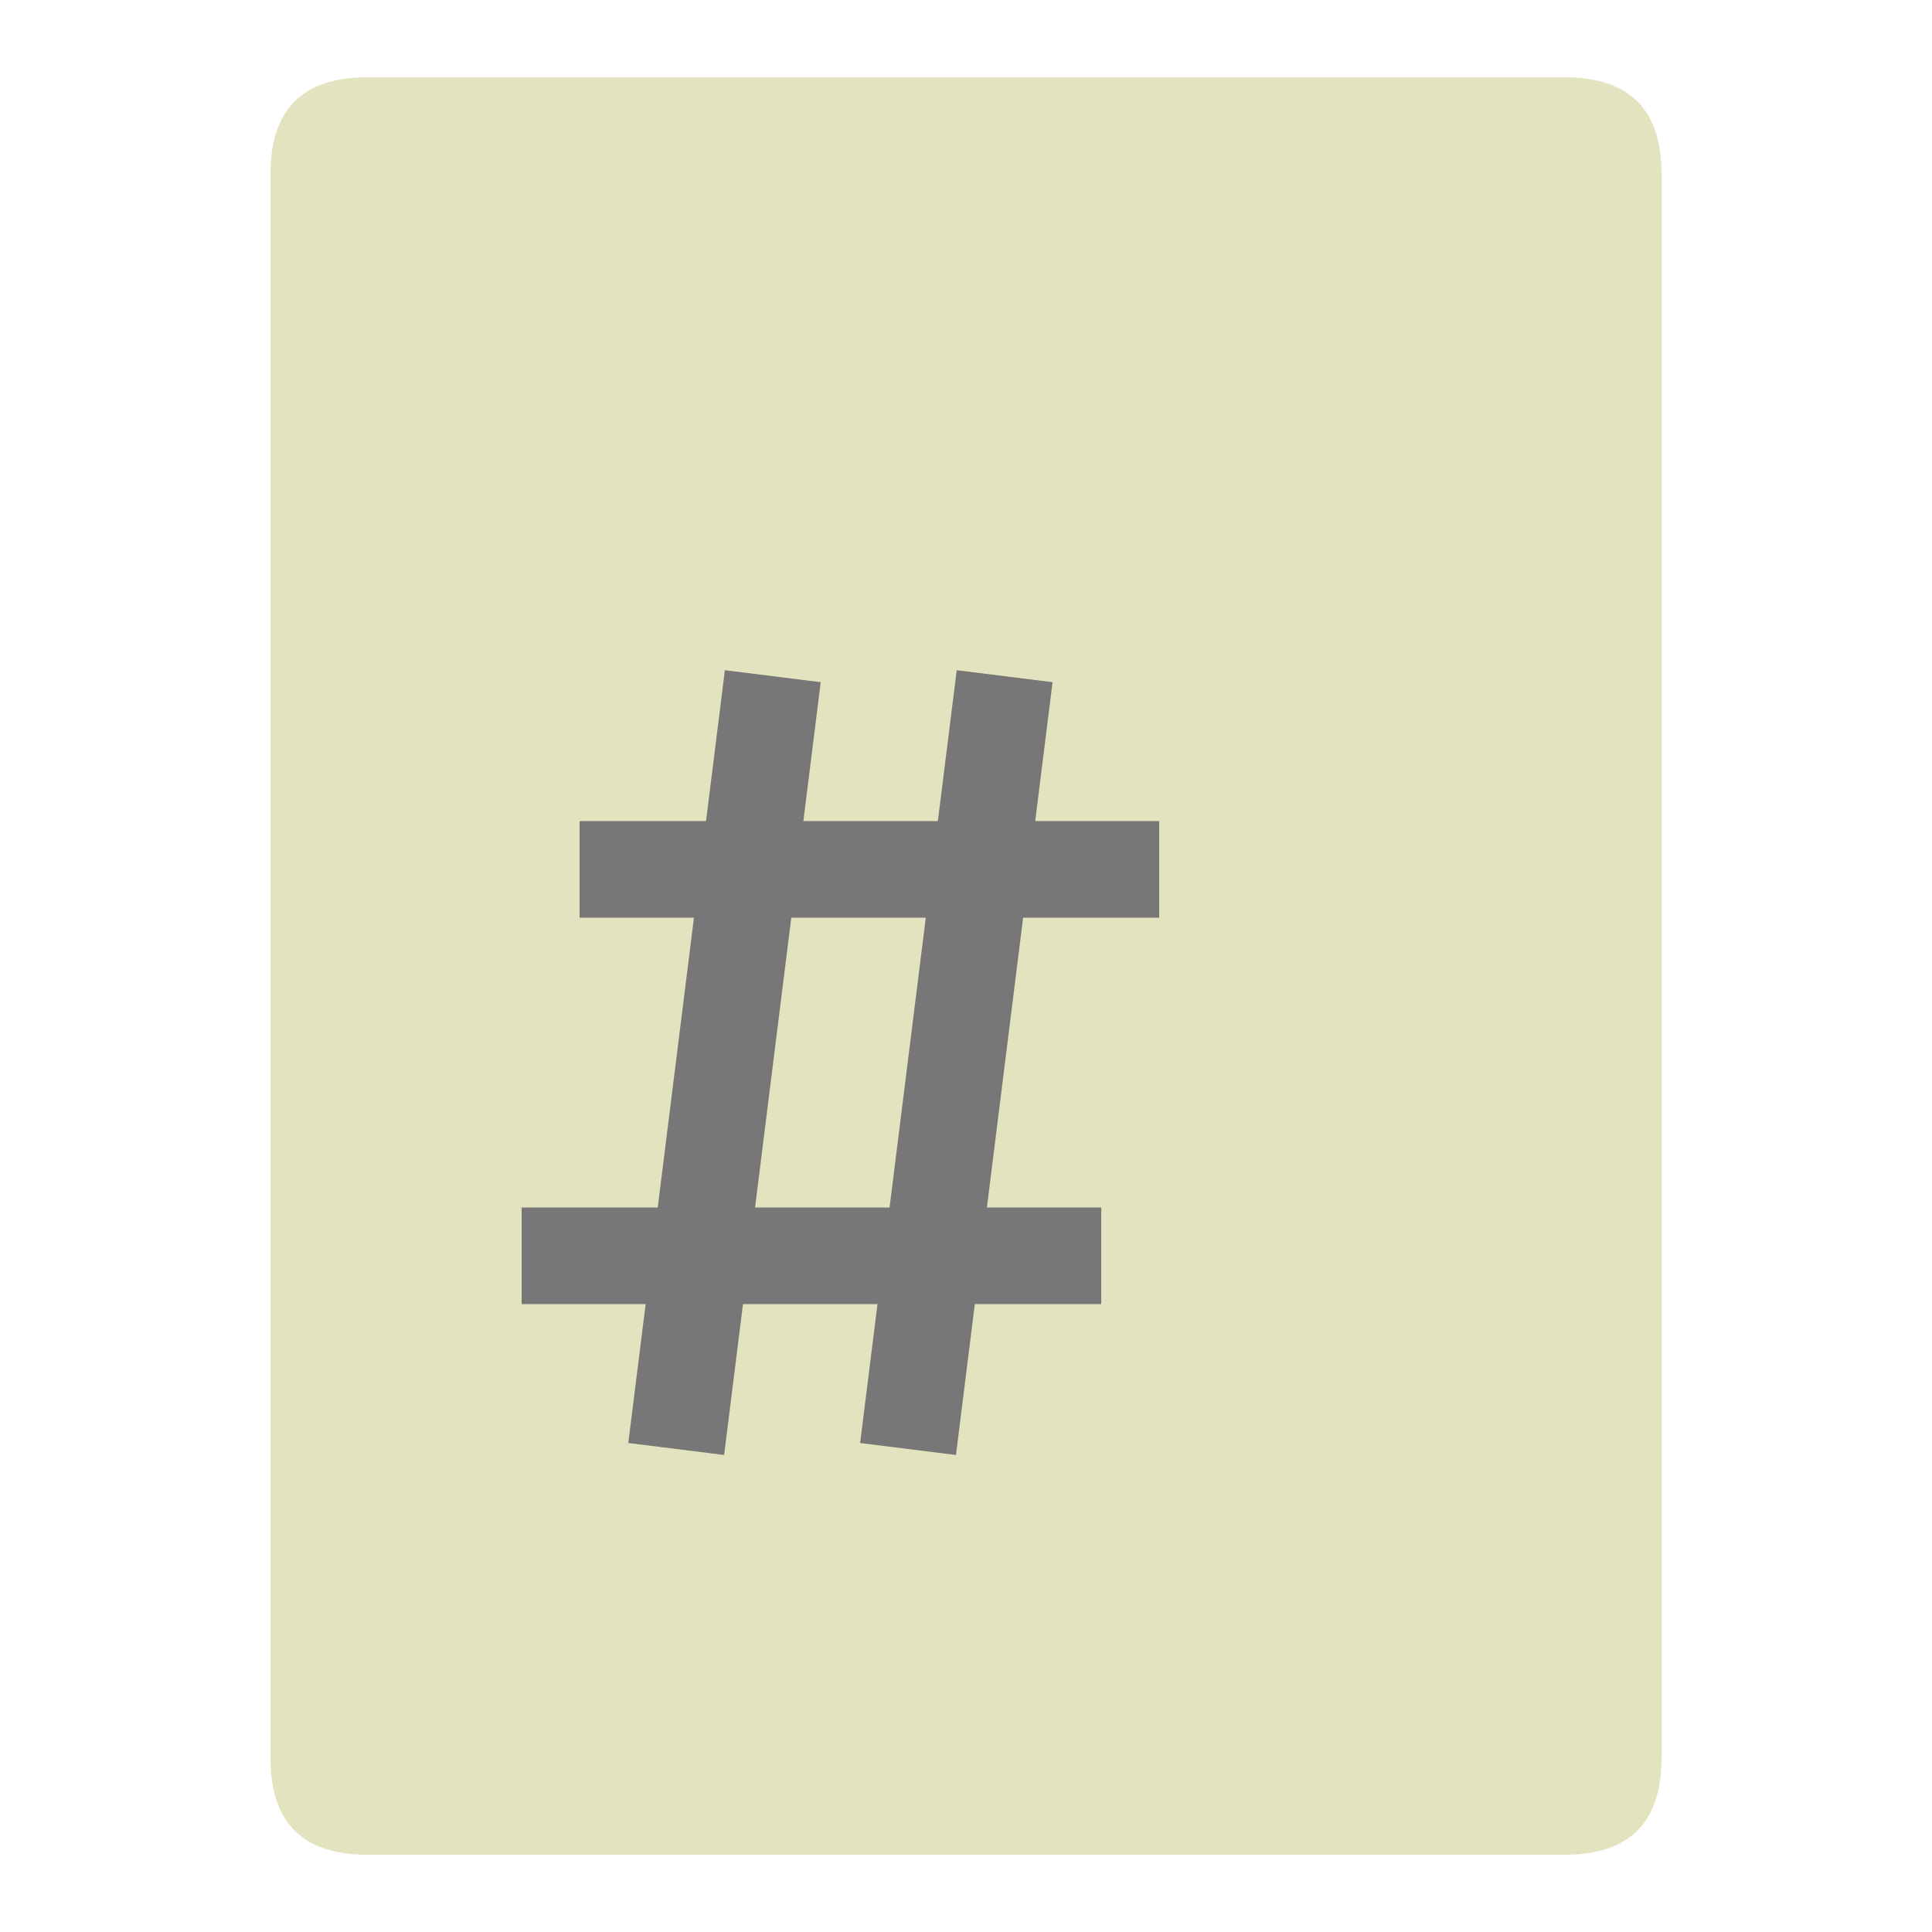 <?xml version="1.0" encoding="UTF-8"?>
<svg xmlns="http://www.w3.org/2000/svg" version="1.1" height="64px" width="64px" viewBox="0 0 100 100">
  <path style="fill:#E3E3BF;" d="m 19,4 62,0 q 5,0 5,5 l 0,82 q 0,5 -5,5 l -62,0 q -5,0 -5,-5 l 0,-82 q 0,-5 5,-5 z"/>
  <g  style="fill:none;stroke:#777777;stroke-width:5;">
  <path d="m 40,35 -5,40 " />
  <path d="m 52,35 -5,40 " />
  <path d="m 30,45 30,0 " />
  <path d="m 27,65 30,0 " />
  </g>
</svg>
